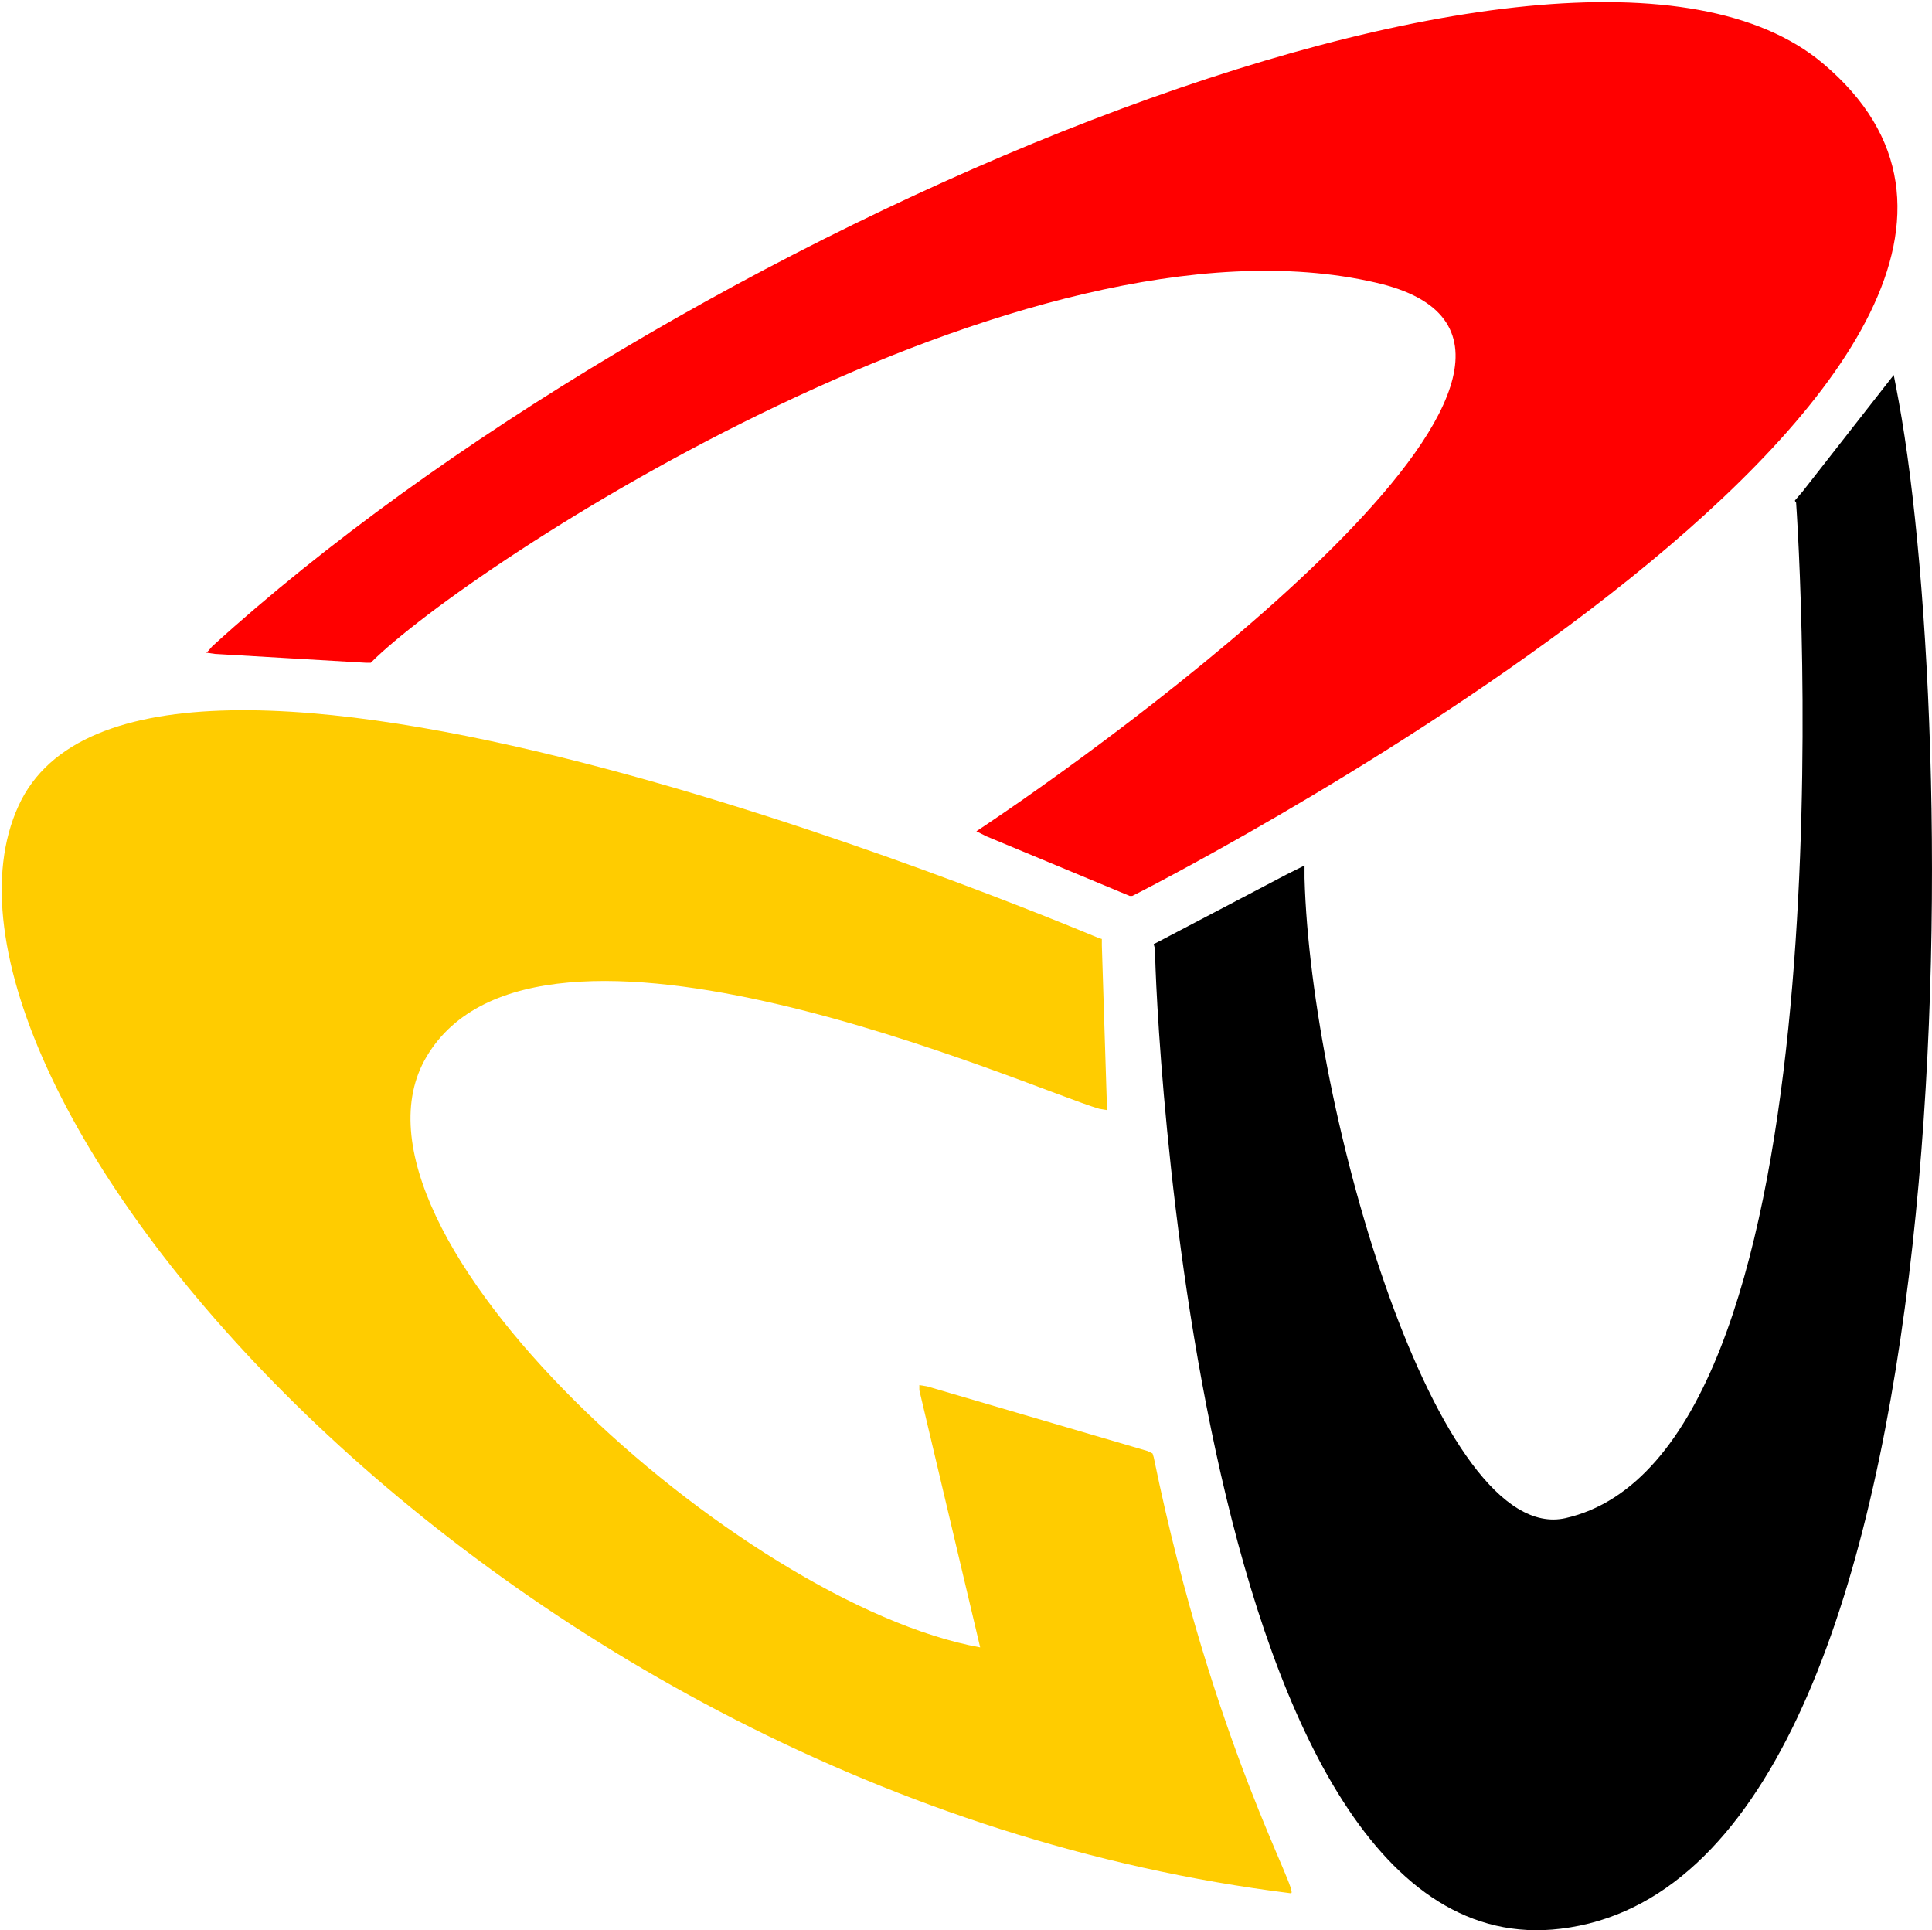 <?xml version="1.0" encoding="utf-8"?>
<!-- Generator: Adobe Illustrator 16.0.0, SVG Export Plug-In . SVG Version: 6.00 Build 0)  -->
<!DOCTYPE svg PUBLIC "-//W3C//DTD SVG 1.1//EN" "http://www.w3.org/Graphics/SVG/1.1/DTD/svg11.dtd">
<svg version="1.1" id="Layer_1" xmlns="http://www.w3.org/2000/svg" xmlns:xlink="http://www.w3.org/1999/xlink" x="0px" y="0px"
	 width="1345.509px" height="1344.056px" viewBox="0 0 1345.509 1344.056" enable-background="new 0 0 1345.509 1344.056"
	 xml:space="preserve">
<path d="M1086.818,1343.031c-254.158,30.895-282.42-646.842-282.42-682.135l-0.912-3.546l1.81-0.838l90.904-47.695l12.327-6.164
	c0,0,0,7.959,0,8.856c4.429,163.195,92.654,465.888,181.808,445.586c194.135-44.105,165.888-629.188,160.562-706.806
	c0-0.897-0.853-0.897-0.853-1.796l5.281-6.148l63.54-81.224l1.72,8.856l1.811,9.695
	C1366.515,521.444,1375.387,1308.621,1086.818,1343.031z"/>
<path fill="#FF0000" d="M1269.448,44.066c242.669,203.83-440.334,559.484-480.894,579.786h-0.912h-0.883l-99.716-41.472
	l-7.062-3.546l7.959-5.326c110.309-74.087,460.622-333.512,270.018-376.765C713.494,140.236,327.02,392.675,258.214,461.48h-3.53
	l-105.013-6.149l-6.179-0.912c1.751-0.897,2.648-2.633,4.384-4.429C462.942,163.217,1092.07-105.066,1269.448,44.066z"/>
<path fill="#FFCC00" d="M767.369,653.835v4.429l3.53,112.073v2.633l-5.341-0.897c-48.533-14.123-390.902-167.624-468.58-36.146
	c-71.439,120.9,218.865,381.192,385.651,411.175l-42.37-179.1v-3.53l5.326,0.853l153.545,45.033l3.546,1.721l0.823,2.647
	c41.472,202.095,103.307,305.326,95.347,303.59C339.363,1248.597-74.46,751.785,12.853,561.196
	c84.725-186.19,711.249,74.97,751.884,91.786L767.369,653.835z"/>
</svg>
